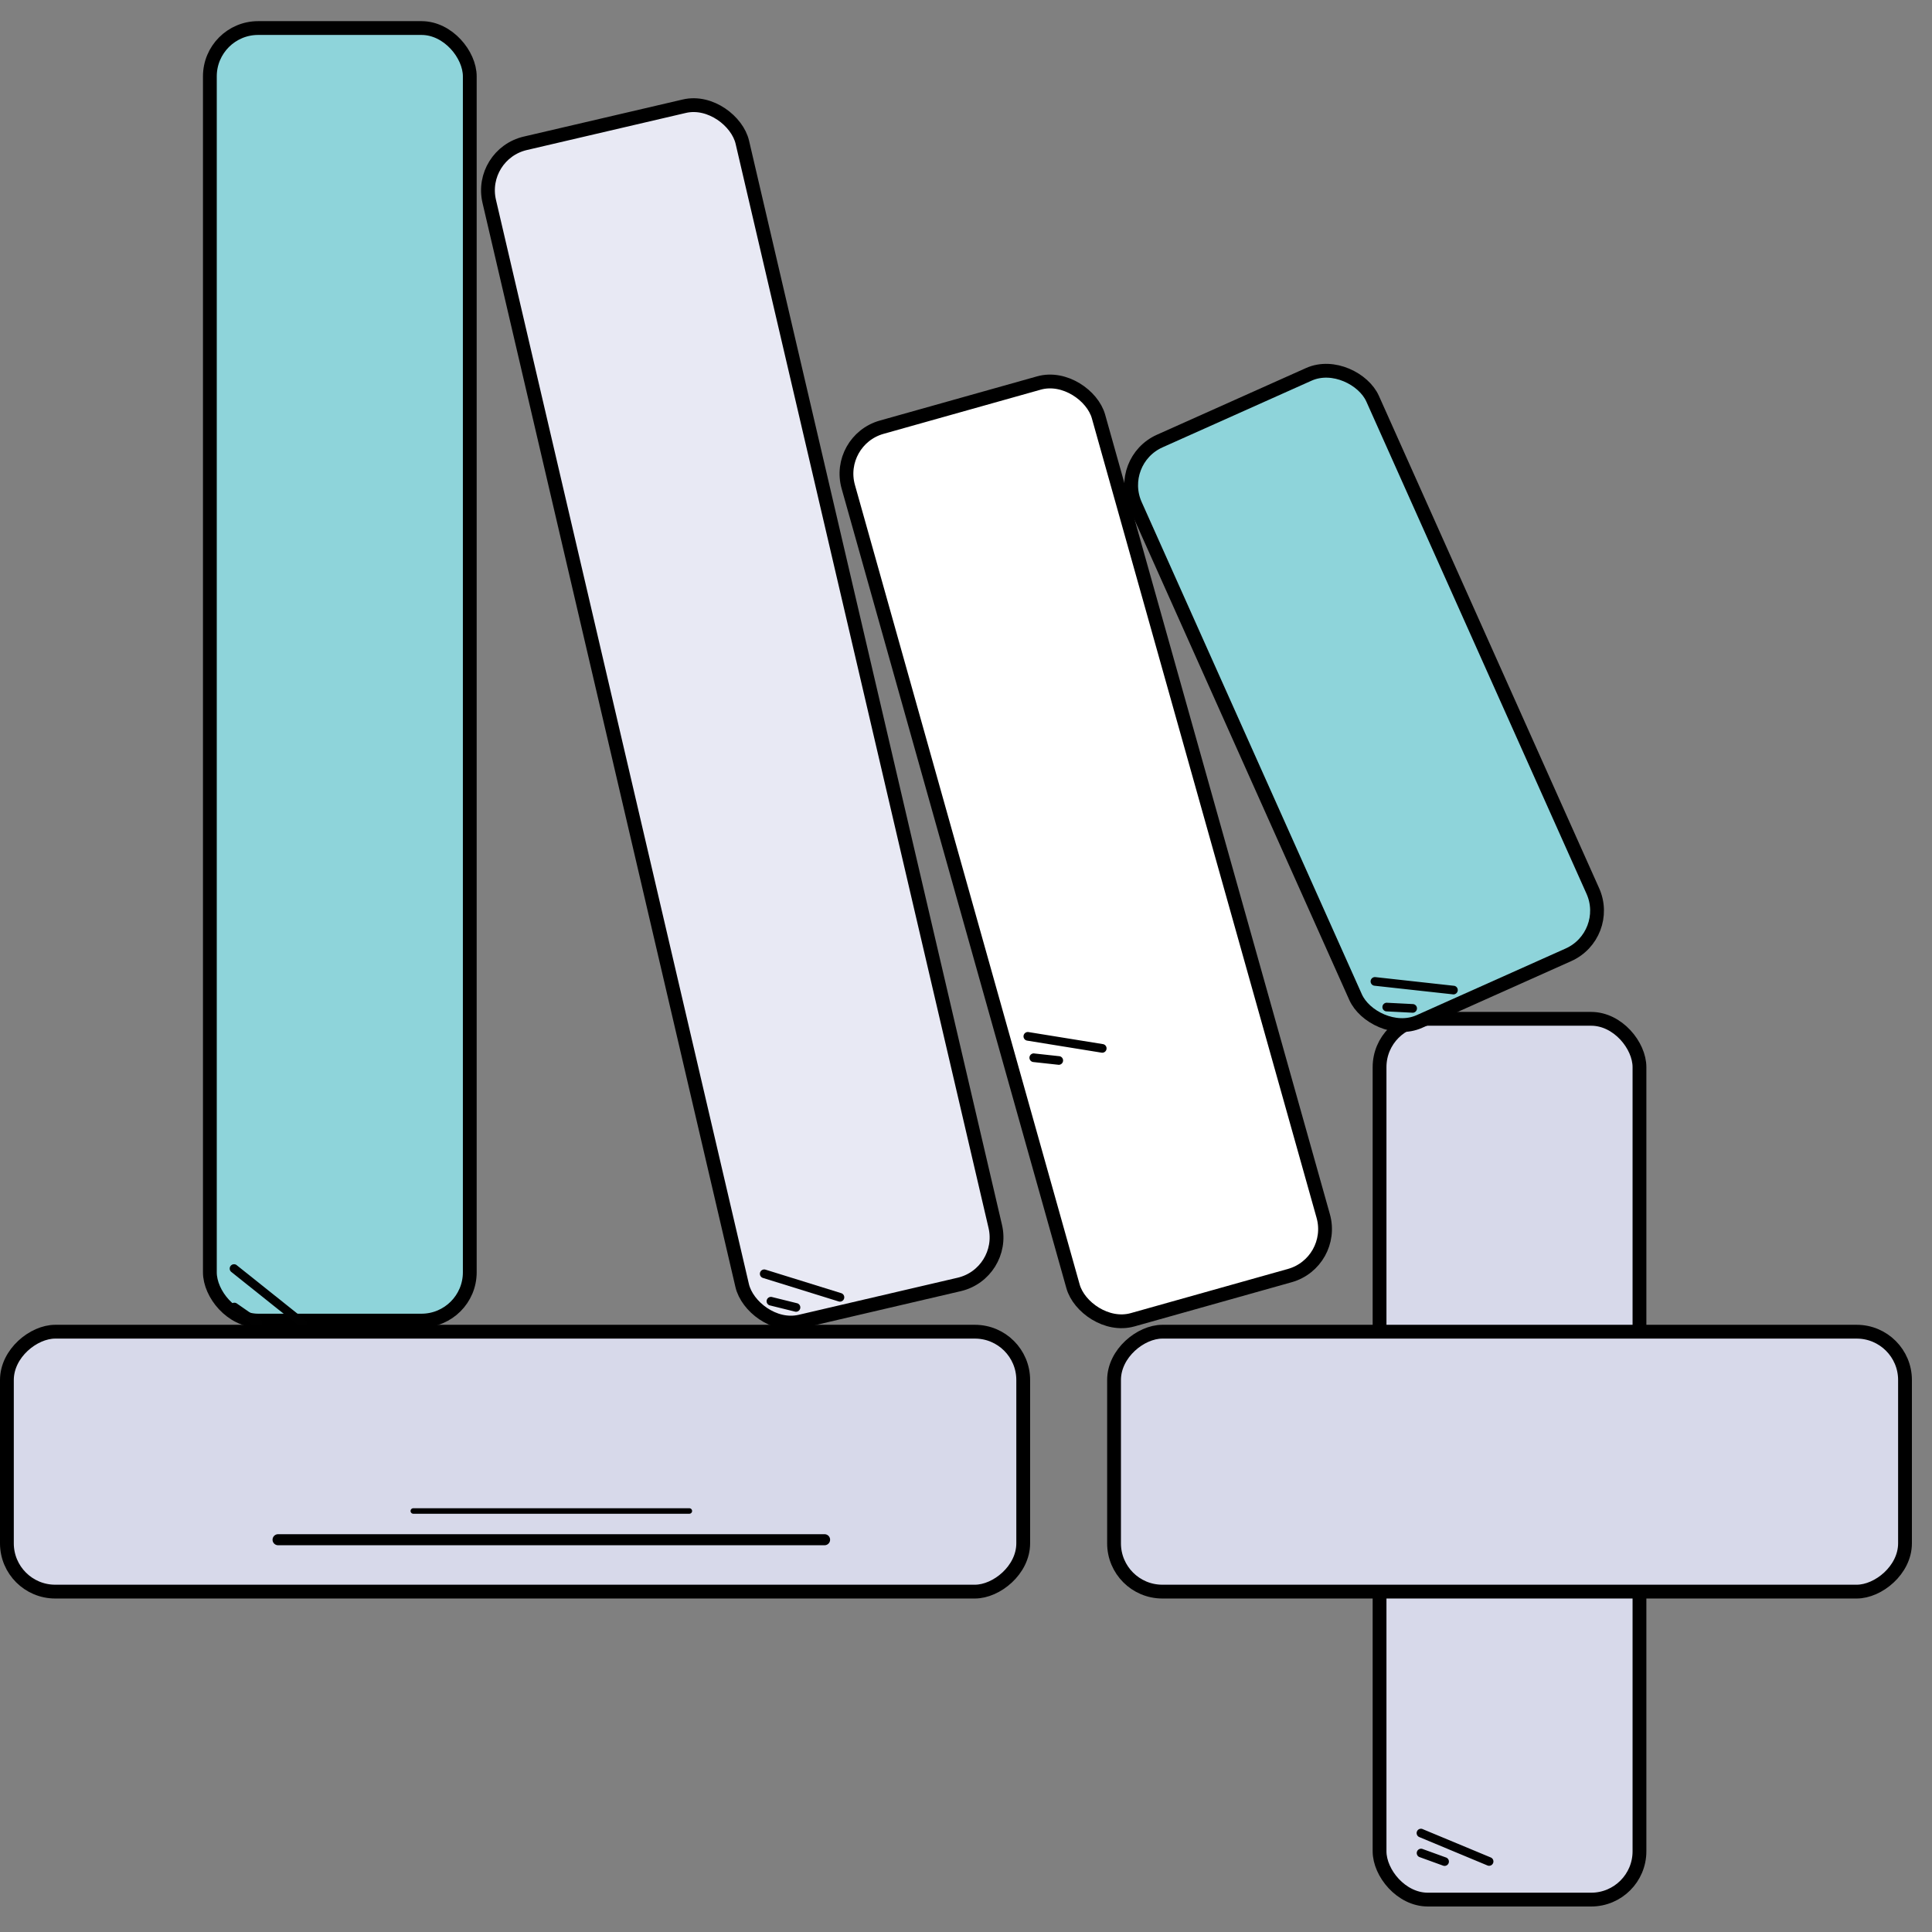 <svg xmlns="http://www.w3.org/2000/svg" fill="none" viewBox="0 0.5 70 70"><rect x="0" y="0.5" width="70" height="70" fill="#808080" stroke="none"/><g clip-path="url(#a)"><rect x="7.604" y="1.516" width="9.417" height="46.832" rx="1.75" fill="#8ED4DA" stroke="#000" stroke-width=".5"/><path fill-rule="evenodd" clip-rule="evenodd" d="M8.578 46.34a.157.157 0 1 0-.196.246l2.477 1.977a.157.157 0 0 0 .196-.245l-2.477-1.977Zm-.009 1.38a.157.157 0 0 0-.178.257l.854.592a.157.157 0 1 0 .178-.257l-.854-.593Z" fill="#010101"/><rect x="17.328" y="6.09" width="9.417" height="43.836" rx="1.75" transform="rotate(-13.132 17.328 6.09)" fill="#E8E9F4" stroke="#000" stroke-width=".5"/><path fill-rule="evenodd" clip-rule="evenodd" d="M27.736 46.502a.157.157 0 0 0-.093.3l2.743.852a.157.157 0 1 0 .093-.3l-2.743-.852Zm.223.989a.157.157 0 0 0-.075.304l.93.23a.157.157 0 0 0 .075-.304l-.93-.23Z" fill="#010101"/><rect x="30.261" y="16.452" width="9.417" height="33.593" rx="1.75" transform="rotate(-15.7 30.26 16.452)" fill="#fff" stroke="#000" stroke-width=".5"/><path fill-rule="evenodd" clip-rule="evenodd" d="M37.266 37.894a.157.157 0 0 0-.05.31l2.695.436a.157.157 0 0 0 .05-.31l-2.695-.436Zm.21.774a.157.157 0 1 0-.035.312l.916.1a.157.157 0 0 0 .034-.311l-.916-.1Z" fill="#010101"/><rect x="49.984" y="37.414" width="9.417" height="31.912" rx="1.75" fill="#D7D9EA" stroke="#000" stroke-width=".5"/><path fill-rule="evenodd" clip-rule="evenodd" d="M51.54 66.769a.157.157 0 0 0-.12.29l2.477 1.032a.157.157 0 0 0 .12-.29L51.54 66.77Zm-.007.72a.157.157 0 0 0-.106.295l.854.31a.157.157 0 1 0 .107-.295l-.855-.31Z" fill="#010101"/><rect x="40.364" y="58.167" width="9.417" height="28.658" rx="1.75" transform="rotate(-90 40.364 58.167)" fill="#D7D9EA" stroke="#000" stroke-width=".5"/><rect x=".25" y="58.167" width="9.417" height="36.823" rx="1.75" transform="rotate(-90 .25 58.167)" fill="#D7D9EA" stroke="#000" stroke-width=".5"/><path stroke="#000" stroke-width=".4" stroke-linecap="round" d="M29.876 56.287H10.075"/><path stroke="#000" stroke-width=".2" stroke-linecap="round" d="M24.976 55.246H14.975"/><rect x="40.422" y="17.194" width="9.417" height="23.039" rx="1.75" transform="rotate(-24.1 40.422 17.194)" fill="#8ED4DA" stroke="#000" stroke-width=".5"/><path fill-rule="evenodd" clip-rule="evenodd" d="M49.837 35.903a.157.157 0 1 0-.035.312l2.855.314a.157.157 0 0 0 .034-.311l-2.854-.315Zm.406.928a.157.157 0 0 0-.016.313l.958.049a.157.157 0 0 0 .015-.313l-.957-.049Z" fill="#010101"/></g><defs><clipPath id="a"><rect y=".5" width="70" height="70" rx="4" fill="#fff"/></clipPath></defs></svg>
